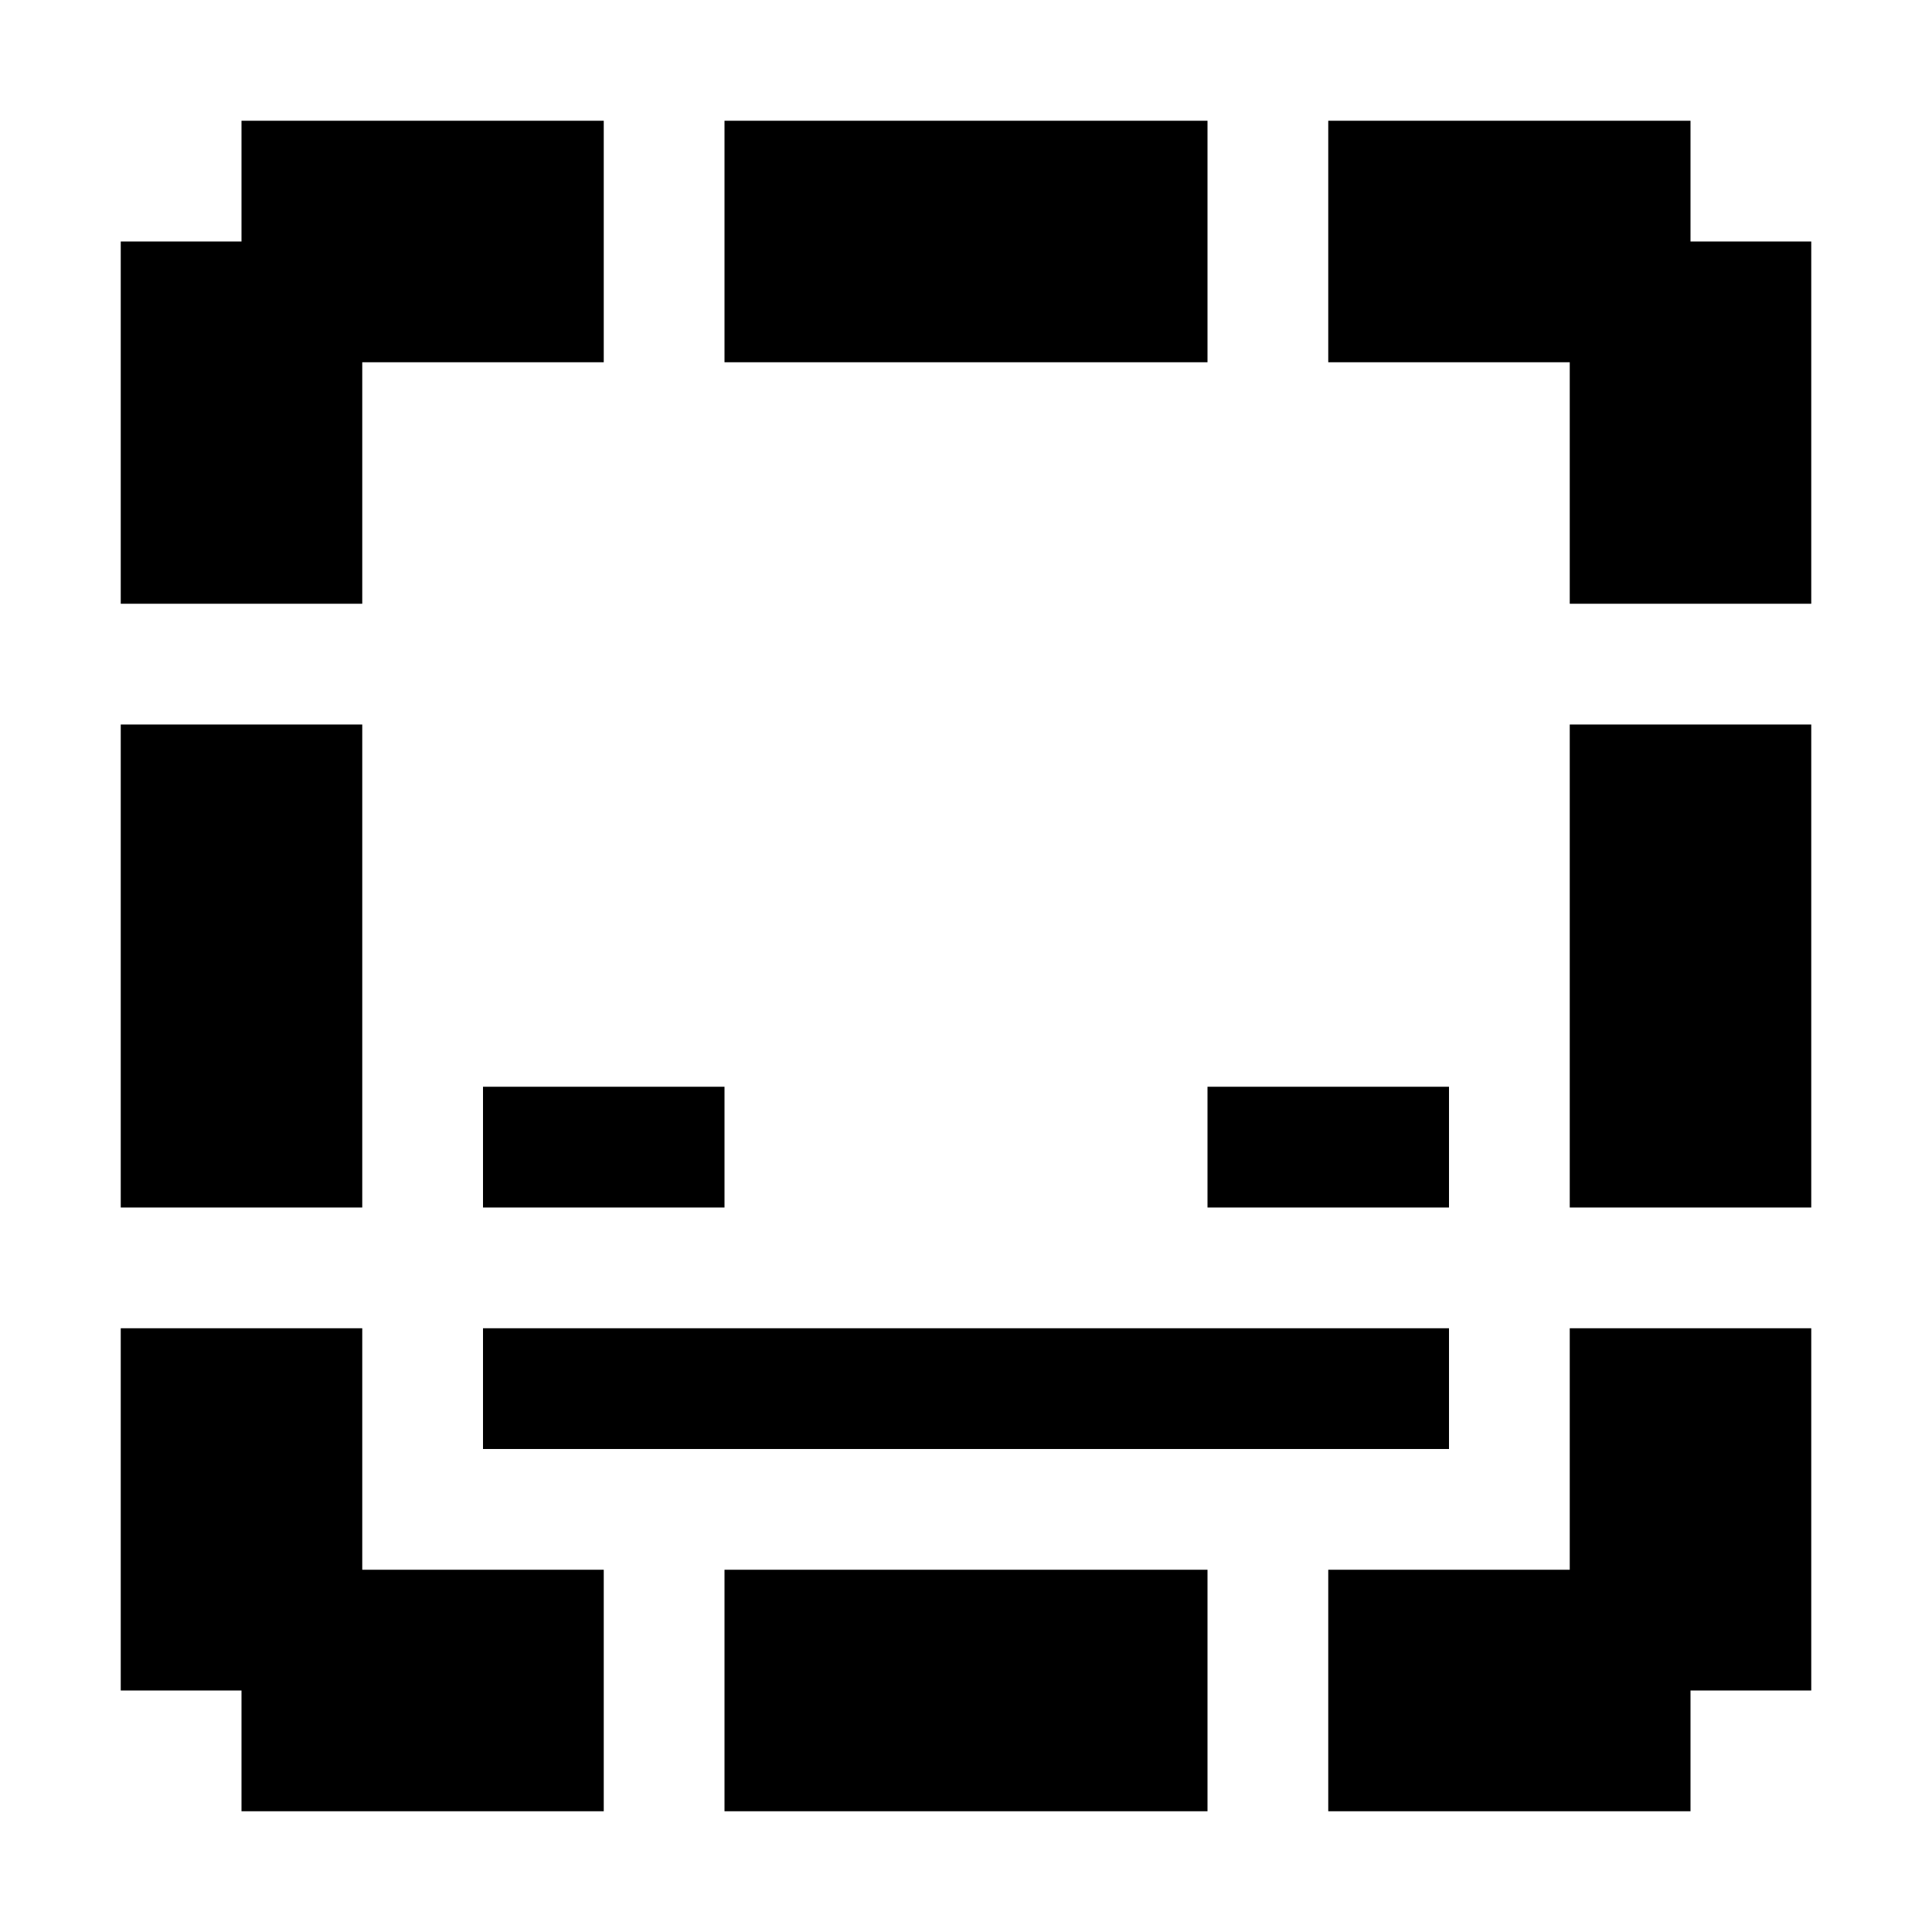 <svg xmlns="http://www.w3.org/2000/svg" width="16" height="16"><path d="M2 1v1H1v3h2V3h2V1zm4 0v2h4V1zm5 0v2h2v2h2V2h-1V1zM1 6v4h2V6zm12 0v4h2V6zM4 9v1h2V9zm6 0v1h2V9zm-9 2v3h1v1h3v-2H3v-2zm3 0v1h8v-1zm9 0v2h-2v2h3v-1h1v-3zm-7 2v2h4v-2z" color="#000" overflow="visible"/></svg>